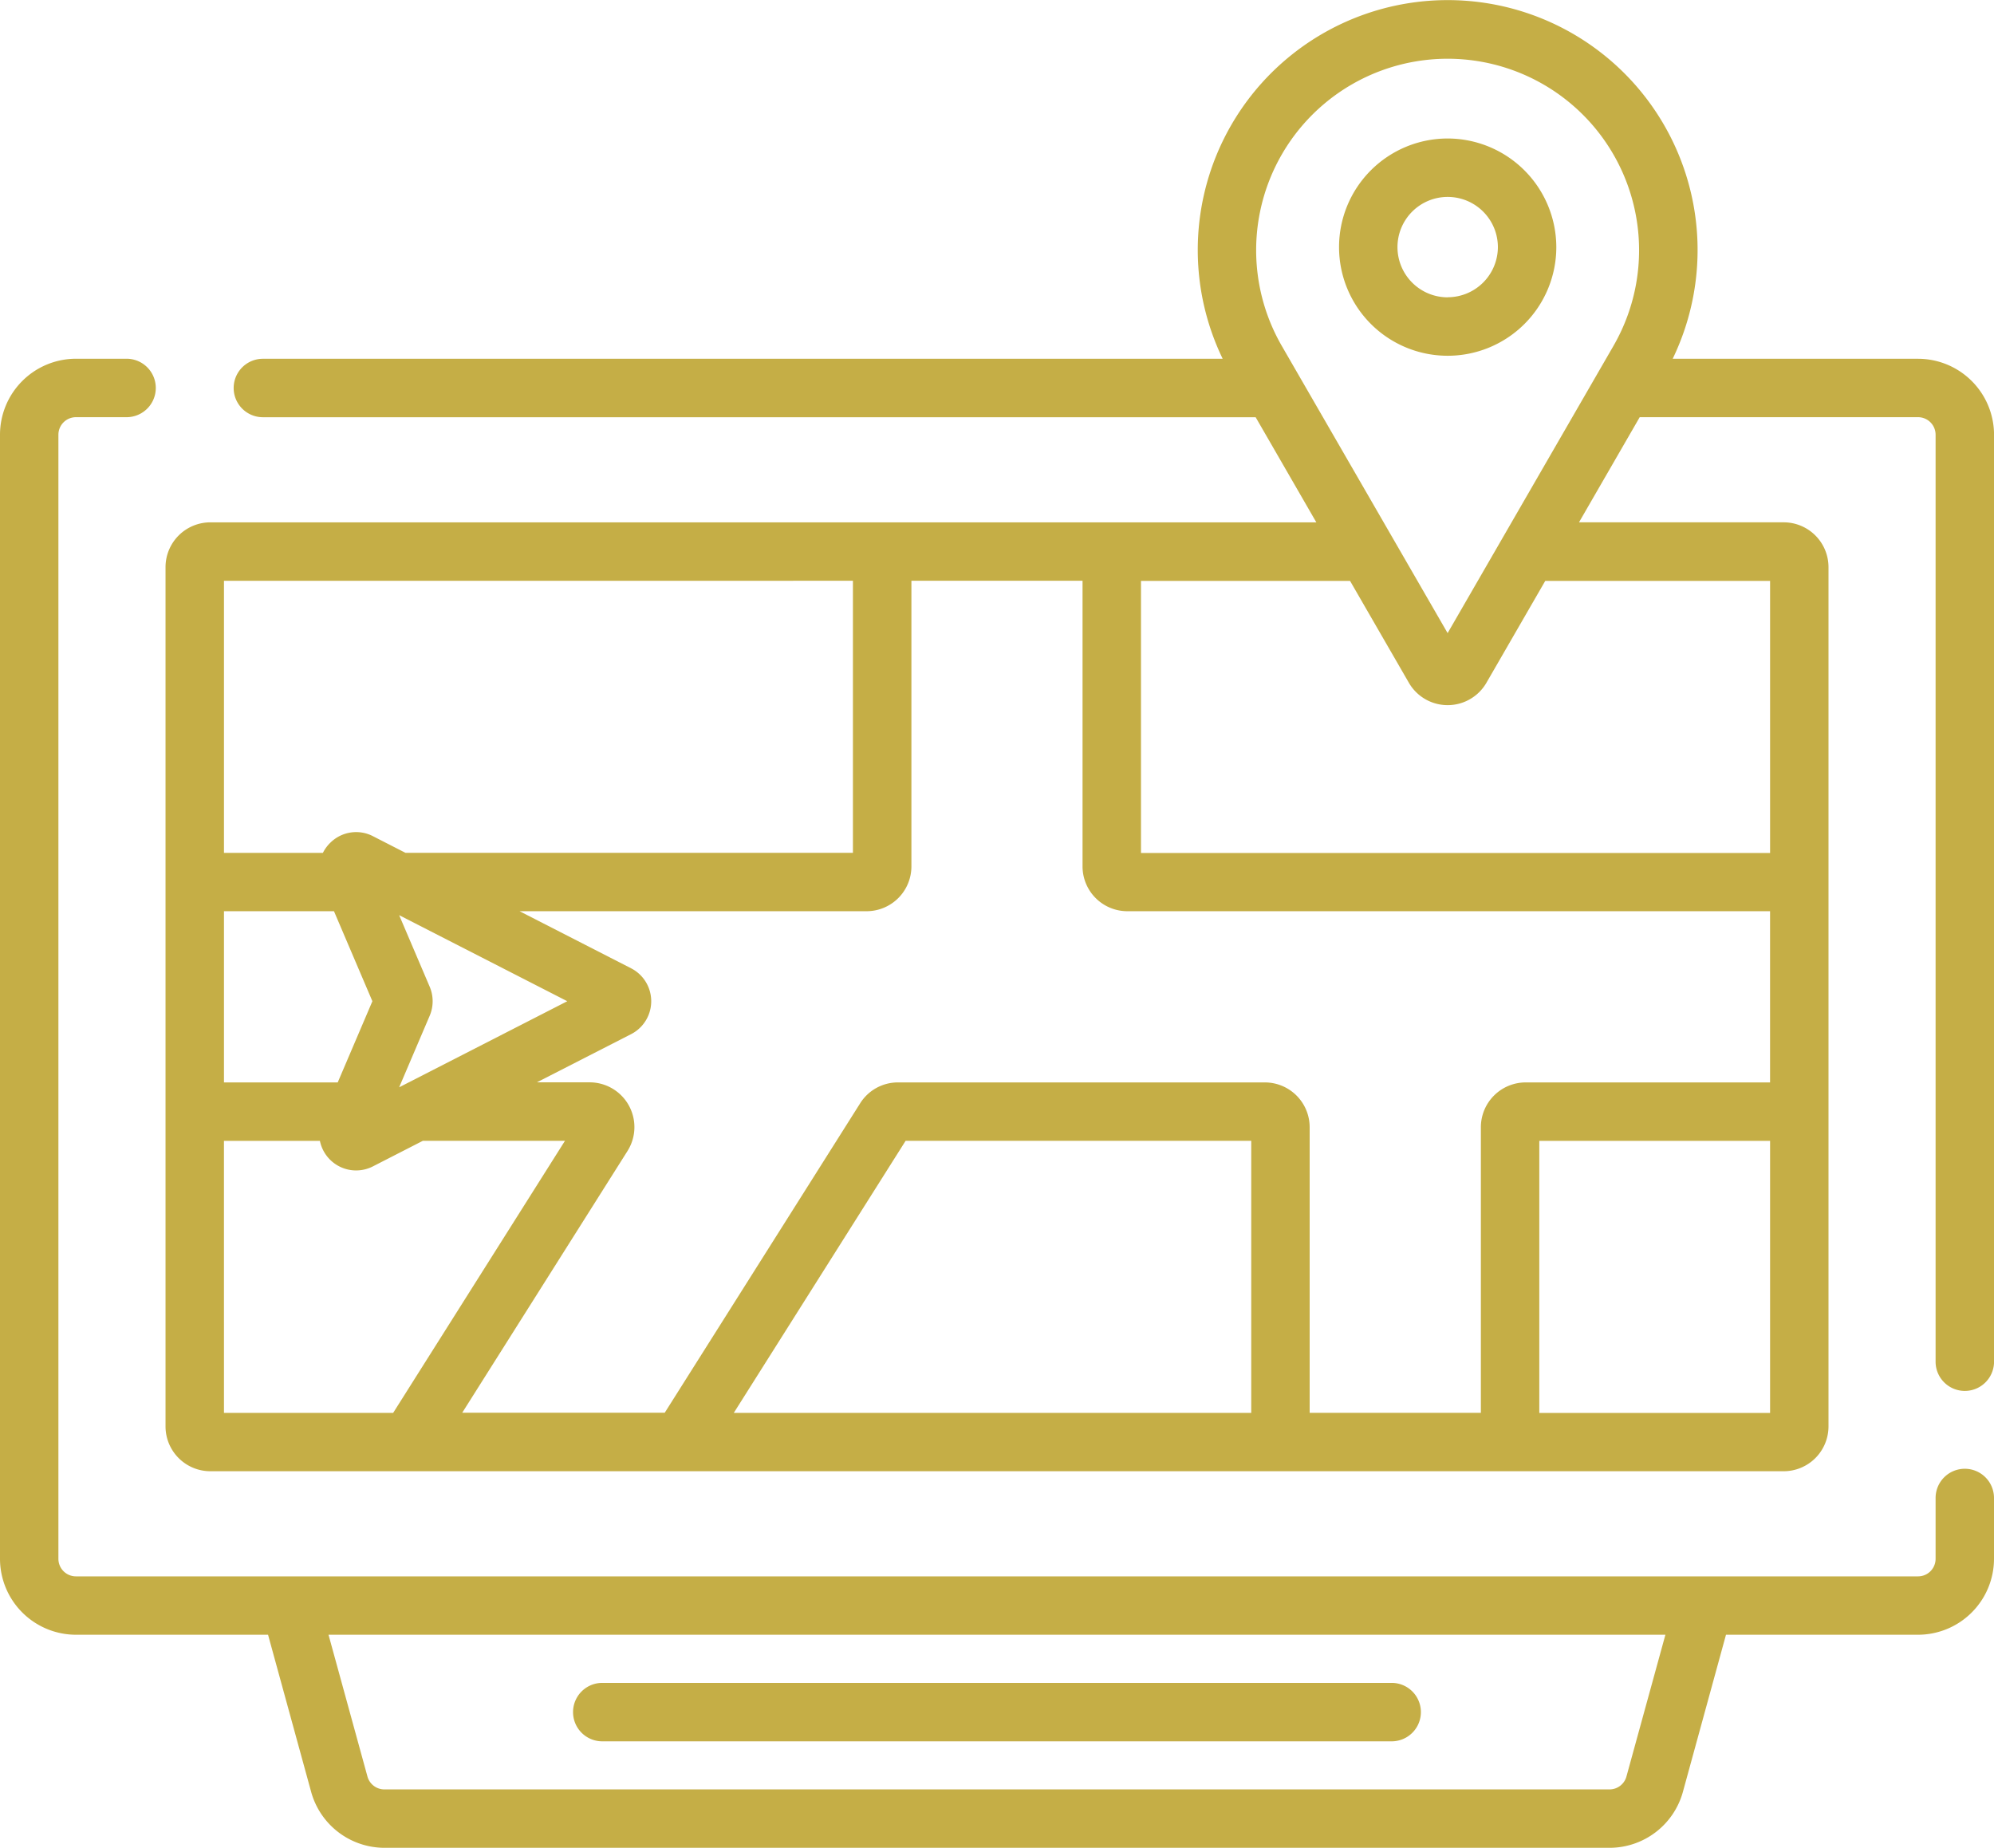 <svg xmlns="http://www.w3.org/2000/svg" width="98.937" height="91.687" viewBox="0 0 98.937 91.687"><path d="M97.488,165.965a1.449,1.449,0,0,0-1.449,1.449v3.02a.871.871,0,0,1-.87.87H3.768a.871.871,0,0,1-.87-.87V114.657a.871.871,0,0,1,.87-.87H6.28a1.449,1.449,0,0,0,0-2.9H3.768A3.772,3.772,0,0,0,0,114.657v55.778A3.772,3.772,0,0,0,3.768,174.2H13.3l2.139,7.8a3.778,3.778,0,0,0,3.633,2.772h60.8A3.778,3.778,0,0,0,83.5,182l2.139-7.8h9.53a3.772,3.772,0,0,0,3.768-3.768v-3.02A1.449,1.449,0,0,0,97.488,165.965ZM80.7,181.234a.872.872,0,0,1-.838.641H19.07a.872.872,0,0,1-.838-.64L16.3,174.2H82.633Z" transform="translate(0 -93.087)" fill="#c5ae46"/><path d="M129.456,36.563H117.281a12.4,12.4,0,1,0-22.328,0H47.331a1.449,1.449,0,1,0,0,2.9H96.589L99.6,44.679H44.722A2.225,2.225,0,0,0,42.5,46.9V89.539a2.225,2.225,0,0,0,2.222,2.222H122.79a2.225,2.225,0,0,0,2.222-2.222V46.9a2.225,2.225,0,0,0-2.222-2.222H112.633l3.012-5.217h13.811a.871.871,0,0,1,.87.87V86.326a1.449,1.449,0,0,0,2.9,0V40.332A3.773,3.773,0,0,0,129.456,36.563ZM90.225,63.974h31.888v8.495H109.986a2.225,2.225,0,0,0-2.222,2.222V88.863H99.269V74.691a2.225,2.225,0,0,0-2.222-2.222h-18.2A2.209,2.209,0,0,0,76.969,73.5l-9.7,15.359H57.221l8.2-12.986a2.221,2.221,0,0,0-1.878-3.408H60.926L65.6,70.074a1.836,1.836,0,0,0,0-3.268h0l-5.533-2.832H77.287a2.225,2.225,0,0,0,2.222-2.222V47.578H88V61.752a2.224,2.224,0,0,0,2.222,2.222ZM96.37,75.367v13.5H70.695l8.526-13.5ZM55.607,67.72l-1.515-3.55,8.342,4.27-8.342,4.271,1.515-3.55A1.844,1.844,0,0,0,55.607,67.72Zm21-20.142v13.5h-22.2l-1.61-.824a1.818,1.818,0,0,0-2.089.292,1.86,1.86,0,0,0-.4.533H45.4v-13.5ZM51.044,72.469H45.4V63.974h5.458l1.906,4.466Zm-5.645,2.9H50.16A1.832,1.832,0,0,0,52.8,76.63l2.466-1.263h7.053l-8.525,13.5H45.4Zm65.264,13.5v-13.5h11.451v13.5Zm11.451-41.285v13.5H90.9v-13.5h10.373l2.918,5.054a2.222,2.222,0,0,0,3.849,0h0l2.918-5.054Zm-16,2.591-8.23-14.254a9.5,9.5,0,1,1,16.46,0Z" transform="translate(-34.287 -18.761)" fill="#c5ae46"/><path d="M349.218,54.323a5.39,5.39,0,1,0,5.39,5.39,5.4,5.4,0,0,0-5.39-5.39Zm0,7.881a2.491,2.491,0,1,1,2.491-2.491A2.494,2.494,0,0,1,349.218,62.2Z" transform="translate(-277.388 -47.451)" fill="#c5ae46"/><path d="M148.6,453.789h39.168a1.449,1.449,0,0,0,0-2.9H148.6a1.449,1.449,0,0,0,0,2.9Z" transform="translate(-118.717 -367.387)" fill="#c5ae46"/></svg>